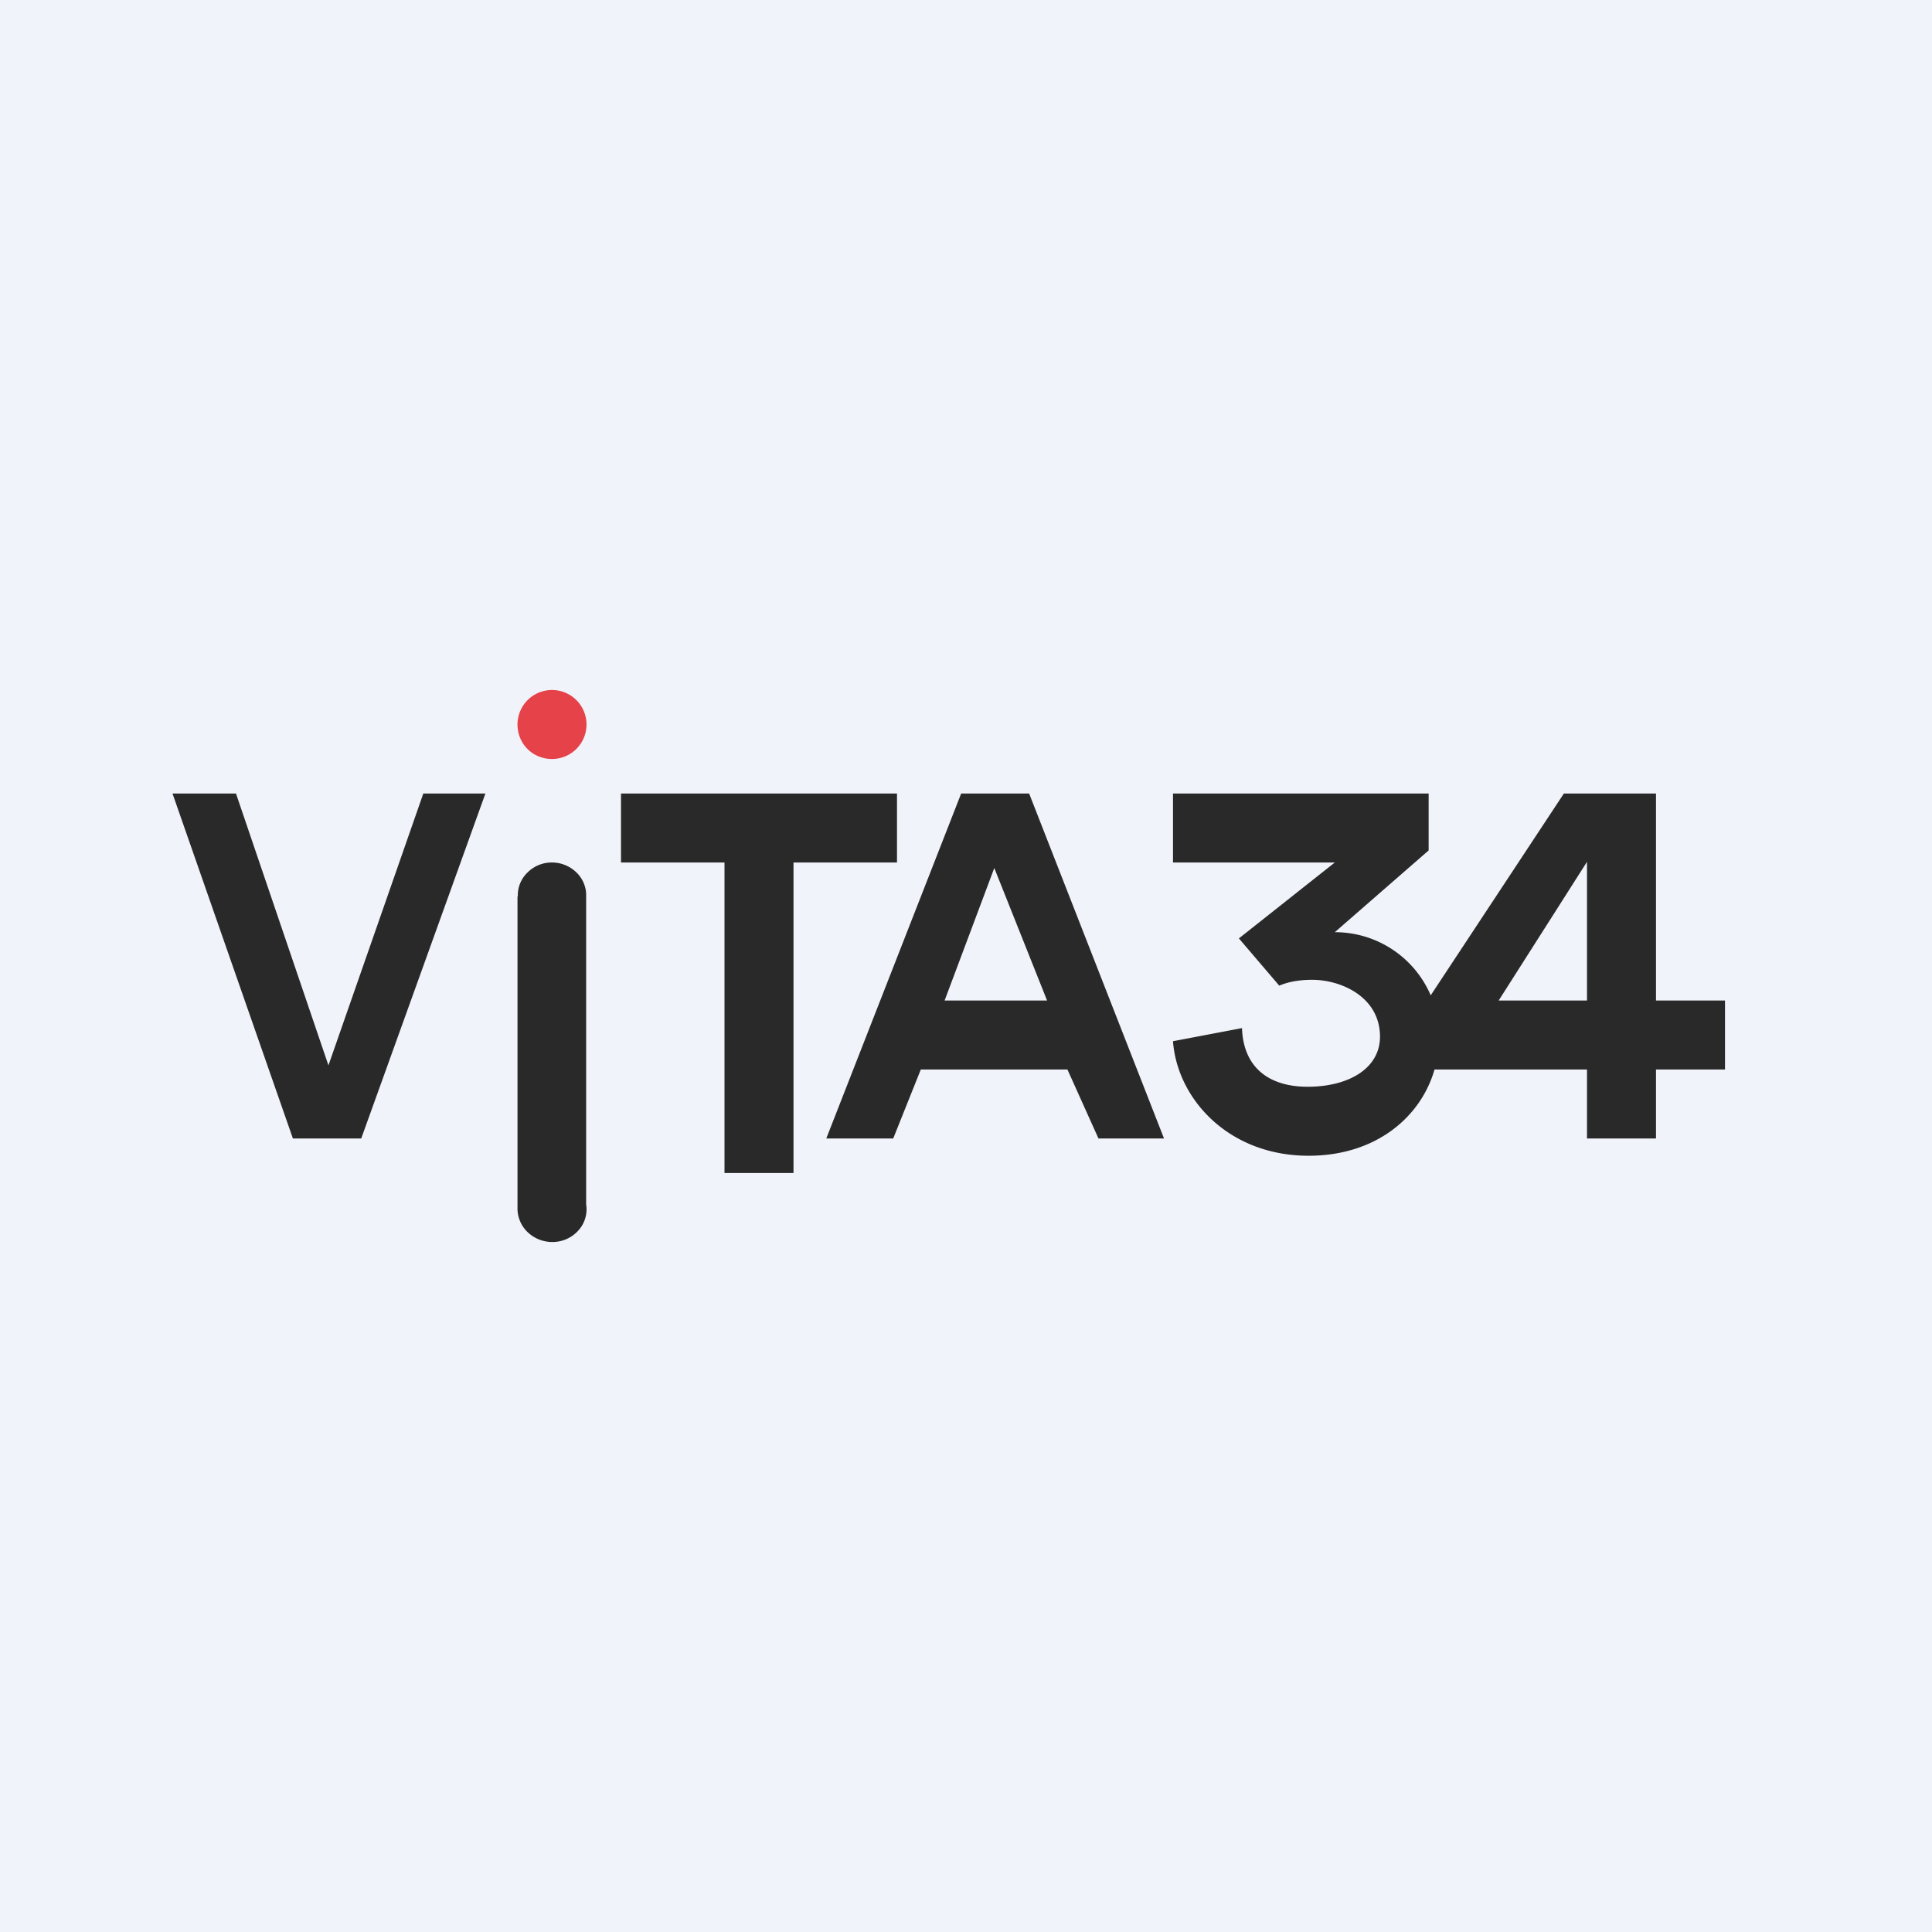 <?xml version='1.0' encoding='utf-8'?>
<!-- by TradeStack -->
<svg width="56" height="56" viewBox="0 0 56 56" xmlns="http://www.w3.org/2000/svg"><path fill="#F0F3FA" d="M0 0h56v56H0z" /><path d="m27.38 29 1.44-3.84L30.35 29h-2.97Zm.48-6-3.91 10h1.94l.8-2h4.25l.9 2h1.9l-3.91-10h-1.97ZM46 29h-2.56L46 24.98V29Zm2 0v-6h-2.67l-3.86 5.85a3.02 3.02 0 0 0-2.78-1.83l2.72-2.37V23H34v2h4.69l-2.78 2.2 1.17 1.37c.16-.07.47-.17.95-.17.85 0 1.97.5 1.97 1.65 0 .9-.88 1.45-2.1 1.45-1.1 0-1.86-.54-1.9-1.7l-2 .38c.12 1.66 1.6 3.32 3.93 3.32 1.99 0 3.27-1.16 3.65-2.5H46v2h2v-2h2v-2h-2Zm-22-6h-8v2h3v9h2v-9h3v-2ZM9.52 30.88 6.84 23H5l3.49 10h1.98l3.6-10h-1.8l-2.75 7.88ZM16.99 25.94V34.91a.91.91 0 0 1-.23.76A1 1 0 0 1 16 36a1.03 1.03 0 0 1-.7-.28.95.95 0 0 1-.3-.67v-9.07h.01a.91.91 0 0 1 .28-.69A.99.99 0 0 1 16 25c.26 0 .51.1.7.28.18.17.29.41.29.66Z" fill="#292929" /><path d="M16 20a1 1 0 0 0-1 1c0 .56.44 1 1 1a1 1 0 0 0 1-1 1 1 0 0 0-1-1Z" fill="#E5424A" /></svg>